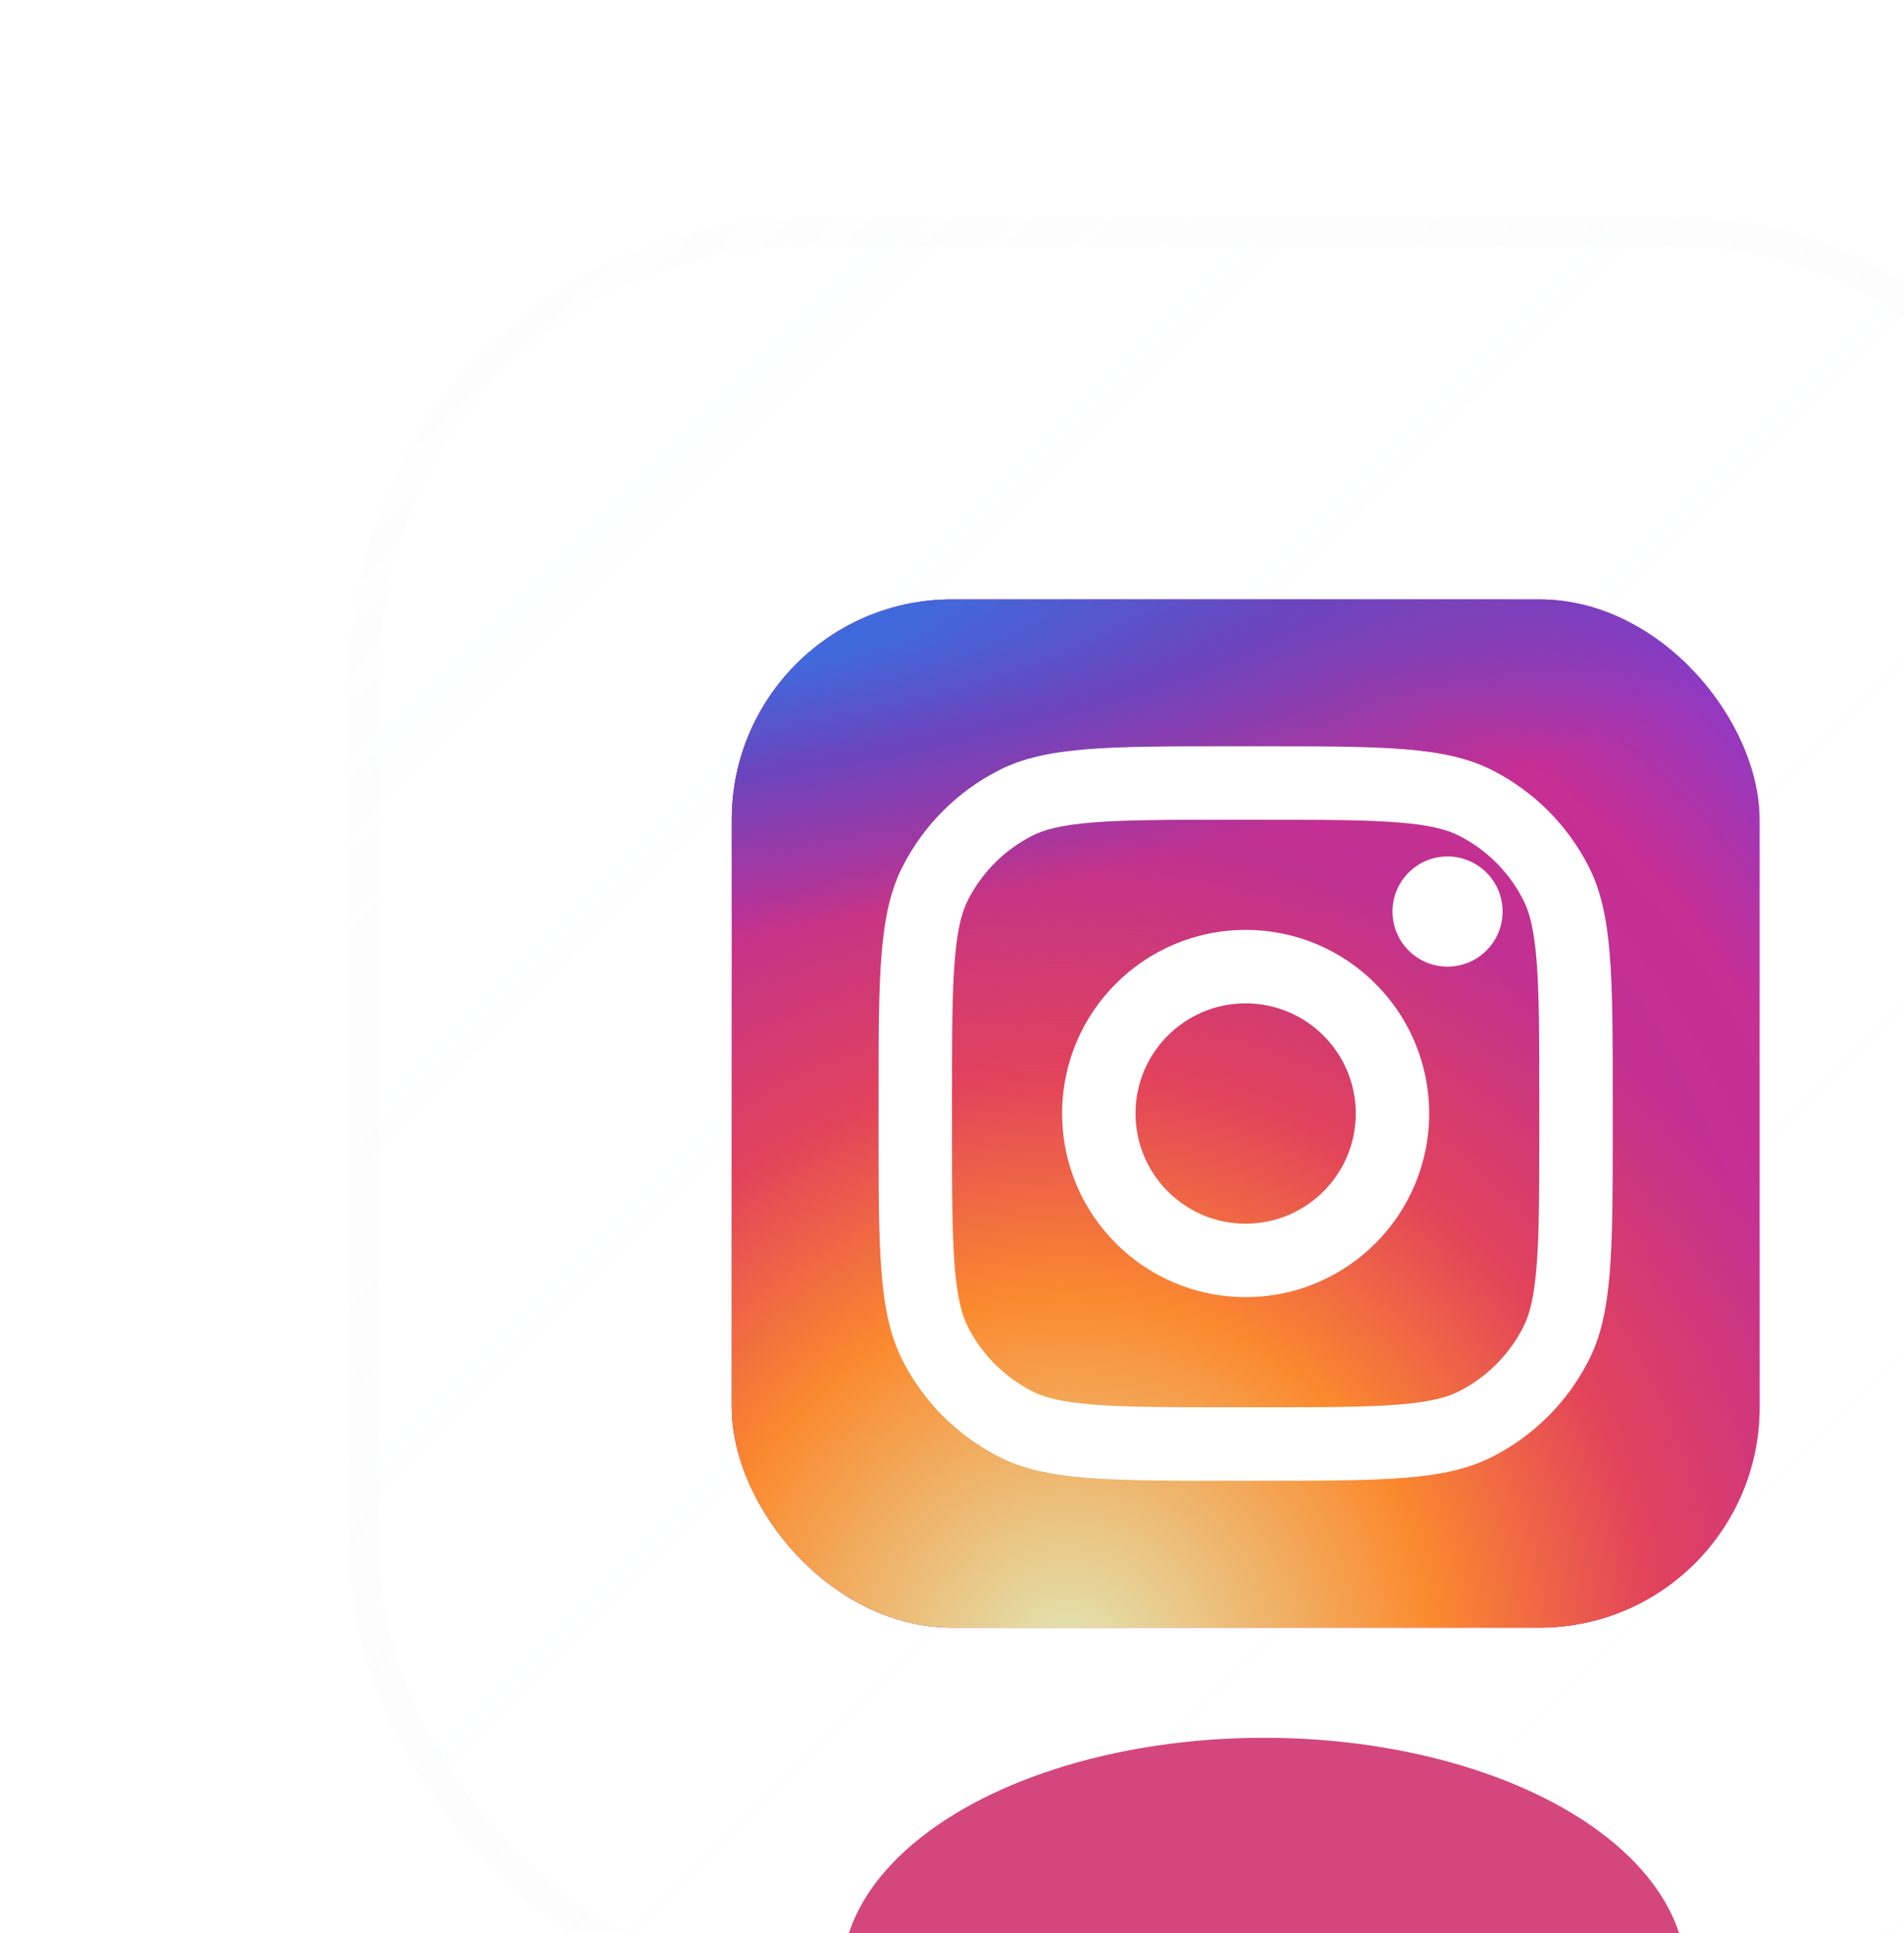 <svg width="67" height="68" viewBox="0 0 67 68" fill="none" xmlns="http://www.w3.org/2000/svg">
<g clip-path="url(#clip0_81_241)">
<g filter="url(#filter0_bdi_81_241)">
<g clip-path="url(#clip1_81_241)">
<rect x="2.5" y="3" width="62" height="62" rx="15.5" fill="url(#paint0_linear_81_241)" fill-opacity="0.04" shape-rendering="crispEdges"/>
<g style="mix-blend-mode:plus-lighter" opacity="0.5" filter="url(#filter1_f_81_241)">
<rect x="15.417" y="15.917" width="36.167" height="36.167" rx="7.75" fill="url(#paint1_radial_81_241)"/>
<rect x="15.417" y="15.917" width="36.167" height="36.167" rx="7.75" fill="url(#paint2_radial_81_241)"/>
<rect x="15.417" y="15.917" width="36.167" height="36.167" rx="7.75" fill="url(#paint3_radial_81_241)"/>
</g>
<rect x="15.417" y="15.917" width="36.167" height="36.167" rx="7.75" fill="url(#paint4_radial_81_241)"/>
<rect x="15.417" y="15.917" width="36.167" height="36.167" rx="7.75" fill="url(#paint5_radial_81_241)"/>
<rect x="15.417" y="15.917" width="36.167" height="36.167" rx="7.75" fill="url(#paint6_radial_81_241)"/>
<path d="M42.542 26.896C42.542 27.966 41.674 28.833 40.604 28.833C39.534 28.833 38.667 27.966 38.667 26.896C38.667 25.826 39.534 24.958 40.604 24.958C41.674 24.958 42.542 25.826 42.542 26.896Z" fill="white"/>
<path fill-rule="evenodd" clip-rule="evenodd" d="M33.5 40.458C37.067 40.458 39.958 37.567 39.958 34C39.958 30.433 37.067 27.542 33.5 27.542C29.933 27.542 27.042 30.433 27.042 34C27.042 37.567 29.933 40.458 33.5 40.458ZM33.5 37.875C35.64 37.875 37.375 36.14 37.375 34C37.375 31.86 35.64 30.125 33.5 30.125C31.36 30.125 29.625 31.86 29.625 34C29.625 36.14 31.36 37.875 33.5 37.875Z" fill="white"/>
<path fill-rule="evenodd" clip-rule="evenodd" d="M20.583 33.483C20.583 29.143 20.583 26.973 21.428 25.315C22.171 23.857 23.357 22.671 24.815 21.928C26.473 21.083 28.643 21.083 32.983 21.083H34.017C38.357 21.083 40.527 21.083 42.185 21.928C43.643 22.671 44.829 23.857 45.572 25.315C46.417 26.973 46.417 29.143 46.417 33.483V34.517C46.417 38.857 46.417 41.027 45.572 42.685C44.829 44.143 43.643 45.329 42.185 46.072C40.527 46.917 38.357 46.917 34.017 46.917H32.983C28.643 46.917 26.473 46.917 24.815 46.072C23.357 45.329 22.171 44.143 21.428 42.685C20.583 41.027 20.583 38.857 20.583 34.517V33.483ZM32.983 23.667H34.017C36.23 23.667 37.734 23.669 38.897 23.764C40.029 23.856 40.608 24.024 41.012 24.23C41.984 24.725 42.775 25.515 43.27 26.488C43.476 26.892 43.644 27.471 43.736 28.603C43.831 29.766 43.833 31.27 43.833 33.483V34.517C43.833 36.729 43.831 38.234 43.736 39.396C43.644 40.529 43.476 41.108 43.27 41.512C42.775 42.484 41.984 43.275 41.012 43.77C40.608 43.976 40.029 44.144 38.897 44.236C37.734 44.331 36.23 44.333 34.017 44.333H32.983C30.77 44.333 29.266 44.331 28.104 44.236C26.971 44.144 26.392 43.976 25.988 43.77C25.016 43.275 24.225 42.484 23.73 41.512C23.524 41.108 23.356 40.529 23.264 39.396C23.169 38.234 23.167 36.729 23.167 34.517V33.483C23.167 31.27 23.169 29.766 23.264 28.603C23.356 27.471 23.524 26.892 23.73 26.488C24.225 25.515 25.016 24.725 25.988 24.23C26.392 24.024 26.971 23.856 28.104 23.764C29.266 23.669 30.77 23.667 32.983 23.667Z" fill="white"/>
<g filter="url(#filter2_f_81_241)">
<ellipse cx="34.146" cy="64.354" rx="14.854" ry="8.396" fill="#D4467E"/>
</g>
</g>
<rect x="2.5" y="3" width="62" height="62" rx="15.5" stroke="url(#paint7_linear_81_241)" stroke-opacity="0.5" stroke-width="1.033" shape-rendering="crispEdges"/>
</g>
</g>
<defs>
<filter id="filter0_bdi_81_241" x="-23.85" y="-23.35" width="119.867" height="114.7" filterUnits="userSpaceOnUse" color-interpolation-filters="sRGB">
<feFlood flood-opacity="0" result="BackgroundImageFix"/>
<feGaussianBlur in="BackgroundImageFix" stdDeviation="12.917"/>
<feComposite in2="SourceAlpha" operator="in" result="effect1_backgroundBlur_81_241"/>
<feColorMatrix in="SourceAlpha" type="matrix" values="0 0 0 0 0 0 0 0 0 0 0 0 0 0 0 0 0 0 127 0" result="hardAlpha"/>
<feOffset dx="10.333" dy="5.167"/>
<feGaussianBlur stdDeviation="10.333"/>
<feComposite in2="hardAlpha" operator="out"/>
<feColorMatrix type="matrix" values="0 0 0 0 0 0 0 0 0 0 0 0 0 0 0 0 0 0 0.08 0"/>
<feBlend mode="normal" in2="effect1_backgroundBlur_81_241" result="effect2_dropShadow_81_241"/>
<feBlend mode="normal" in="SourceGraphic" in2="effect2_dropShadow_81_241" result="shape"/>
<feColorMatrix in="SourceAlpha" type="matrix" values="0 0 0 0 0 0 0 0 0 0 0 0 0 0 0 0 0 0 127 0" result="hardAlpha"/>
<feOffset/>
<feGaussianBlur stdDeviation="5.167"/>
<feComposite in2="hardAlpha" operator="arithmetic" k2="-1" k3="1"/>
<feColorMatrix type="matrix" values="0 0 0 0 0.745 0 0 0 0 0.051 0 0 0 0 0.988 0 0 0 0.32 0"/>
<feBlend mode="normal" in2="shape" result="effect3_innerShadow_81_241"/>
</filter>
<filter id="filter1_f_81_241" x="-2.667" y="-2.167" width="72.333" height="72.333" filterUnits="userSpaceOnUse" color-interpolation-filters="sRGB">
<feFlood flood-opacity="0" result="BackgroundImageFix"/>
<feBlend mode="normal" in="SourceGraphic" in2="BackgroundImageFix" result="shape"/>
<feGaussianBlur stdDeviation="7.75" result="effect1_foregroundBlur_81_241"/>
</filter>
<filter id="filter2_f_81_241" x="-3.958" y="32.708" width="76.208" height="63.292" filterUnits="userSpaceOnUse" color-interpolation-filters="sRGB">
<feFlood flood-opacity="0" result="BackgroundImageFix"/>
<feBlend mode="normal" in="SourceGraphic" in2="BackgroundImageFix" result="shape"/>
<feGaussianBlur stdDeviation="11.625" result="effect1_foregroundBlur_81_241"/>
</filter>
<linearGradient id="paint0_linear_81_241" x1="2.5" y1="3" x2="64.5" y2="65" gradientUnits="userSpaceOnUse">
<stop stop-color="#F8FBFF"/>
<stop offset="1" stop-color="white" stop-opacity="0"/>
</linearGradient>
<radialGradient id="paint1_radial_81_241" cx="0" cy="0" r="1" gradientUnits="userSpaceOnUse" gradientTransform="translate(28.333 43.042) rotate(-55.376) scale(32.963)">
<stop stop-color="#B13589"/>
<stop offset="0.793" stop-color="#C62F94"/>
<stop offset="1" stop-color="#8A3AC8"/>
</radialGradient>
<radialGradient id="paint2_radial_81_241" cx="0" cy="0" r="1" gradientUnits="userSpaceOnUse" gradientTransform="translate(27.042 53.375) rotate(-65.136) scale(29.184)">
<stop stop-color="#E0E8B7"/>
<stop offset="0.445" stop-color="#FB8A2E"/>
<stop offset="0.715" stop-color="#E2425C"/>
<stop offset="1" stop-color="#E2425C" stop-opacity="0"/>
</radialGradient>
<radialGradient id="paint3_radial_81_241" cx="0" cy="0" r="1" gradientUnits="userSpaceOnUse" gradientTransform="translate(13.479 17.208) rotate(-8.13) scale(50.234 10.745)">
<stop offset="0.157" stop-color="#406ADC"/>
<stop offset="0.468" stop-color="#6A45BE"/>
<stop offset="1" stop-color="#6A45BE" stop-opacity="0"/>
</radialGradient>
<radialGradient id="paint4_radial_81_241" cx="0" cy="0" r="1" gradientUnits="userSpaceOnUse" gradientTransform="translate(28.333 43.042) rotate(-55.376) scale(32.963)">
<stop stop-color="#B13589"/>
<stop offset="0.793" stop-color="#C62F94"/>
<stop offset="1" stop-color="#8A3AC8"/>
</radialGradient>
<radialGradient id="paint5_radial_81_241" cx="0" cy="0" r="1" gradientUnits="userSpaceOnUse" gradientTransform="translate(27.042 53.375) rotate(-65.136) scale(29.184)">
<stop stop-color="#E0E8B7"/>
<stop offset="0.445" stop-color="#FB8A2E"/>
<stop offset="0.715" stop-color="#E2425C"/>
<stop offset="1" stop-color="#E2425C" stop-opacity="0"/>
</radialGradient>
<radialGradient id="paint6_radial_81_241" cx="0" cy="0" r="1" gradientUnits="userSpaceOnUse" gradientTransform="translate(13.479 17.208) rotate(-8.13) scale(50.234 10.745)">
<stop offset="0.157" stop-color="#406ADC"/>
<stop offset="0.468" stop-color="#6A45BE"/>
<stop offset="1" stop-color="#6A45BE" stop-opacity="0"/>
</radialGradient>
<linearGradient id="paint7_linear_81_241" x1="3.792" y1="1.708" x2="62.562" y2="65" gradientUnits="userSpaceOnUse">
<stop stop-color="#D8D8D8" stop-opacity="0.05"/>
<stop offset="1" stop-color="white" stop-opacity="0.4"/>
</linearGradient>
<clipPath id="clip0_81_241">
<rect width="67" height="68" fill="white"/>
</clipPath>
<clipPath id="clip1_81_241">
<rect x="2.5" y="3" width="62" height="62" rx="15.5" fill="white"/>
</clipPath>
</defs>
</svg>
